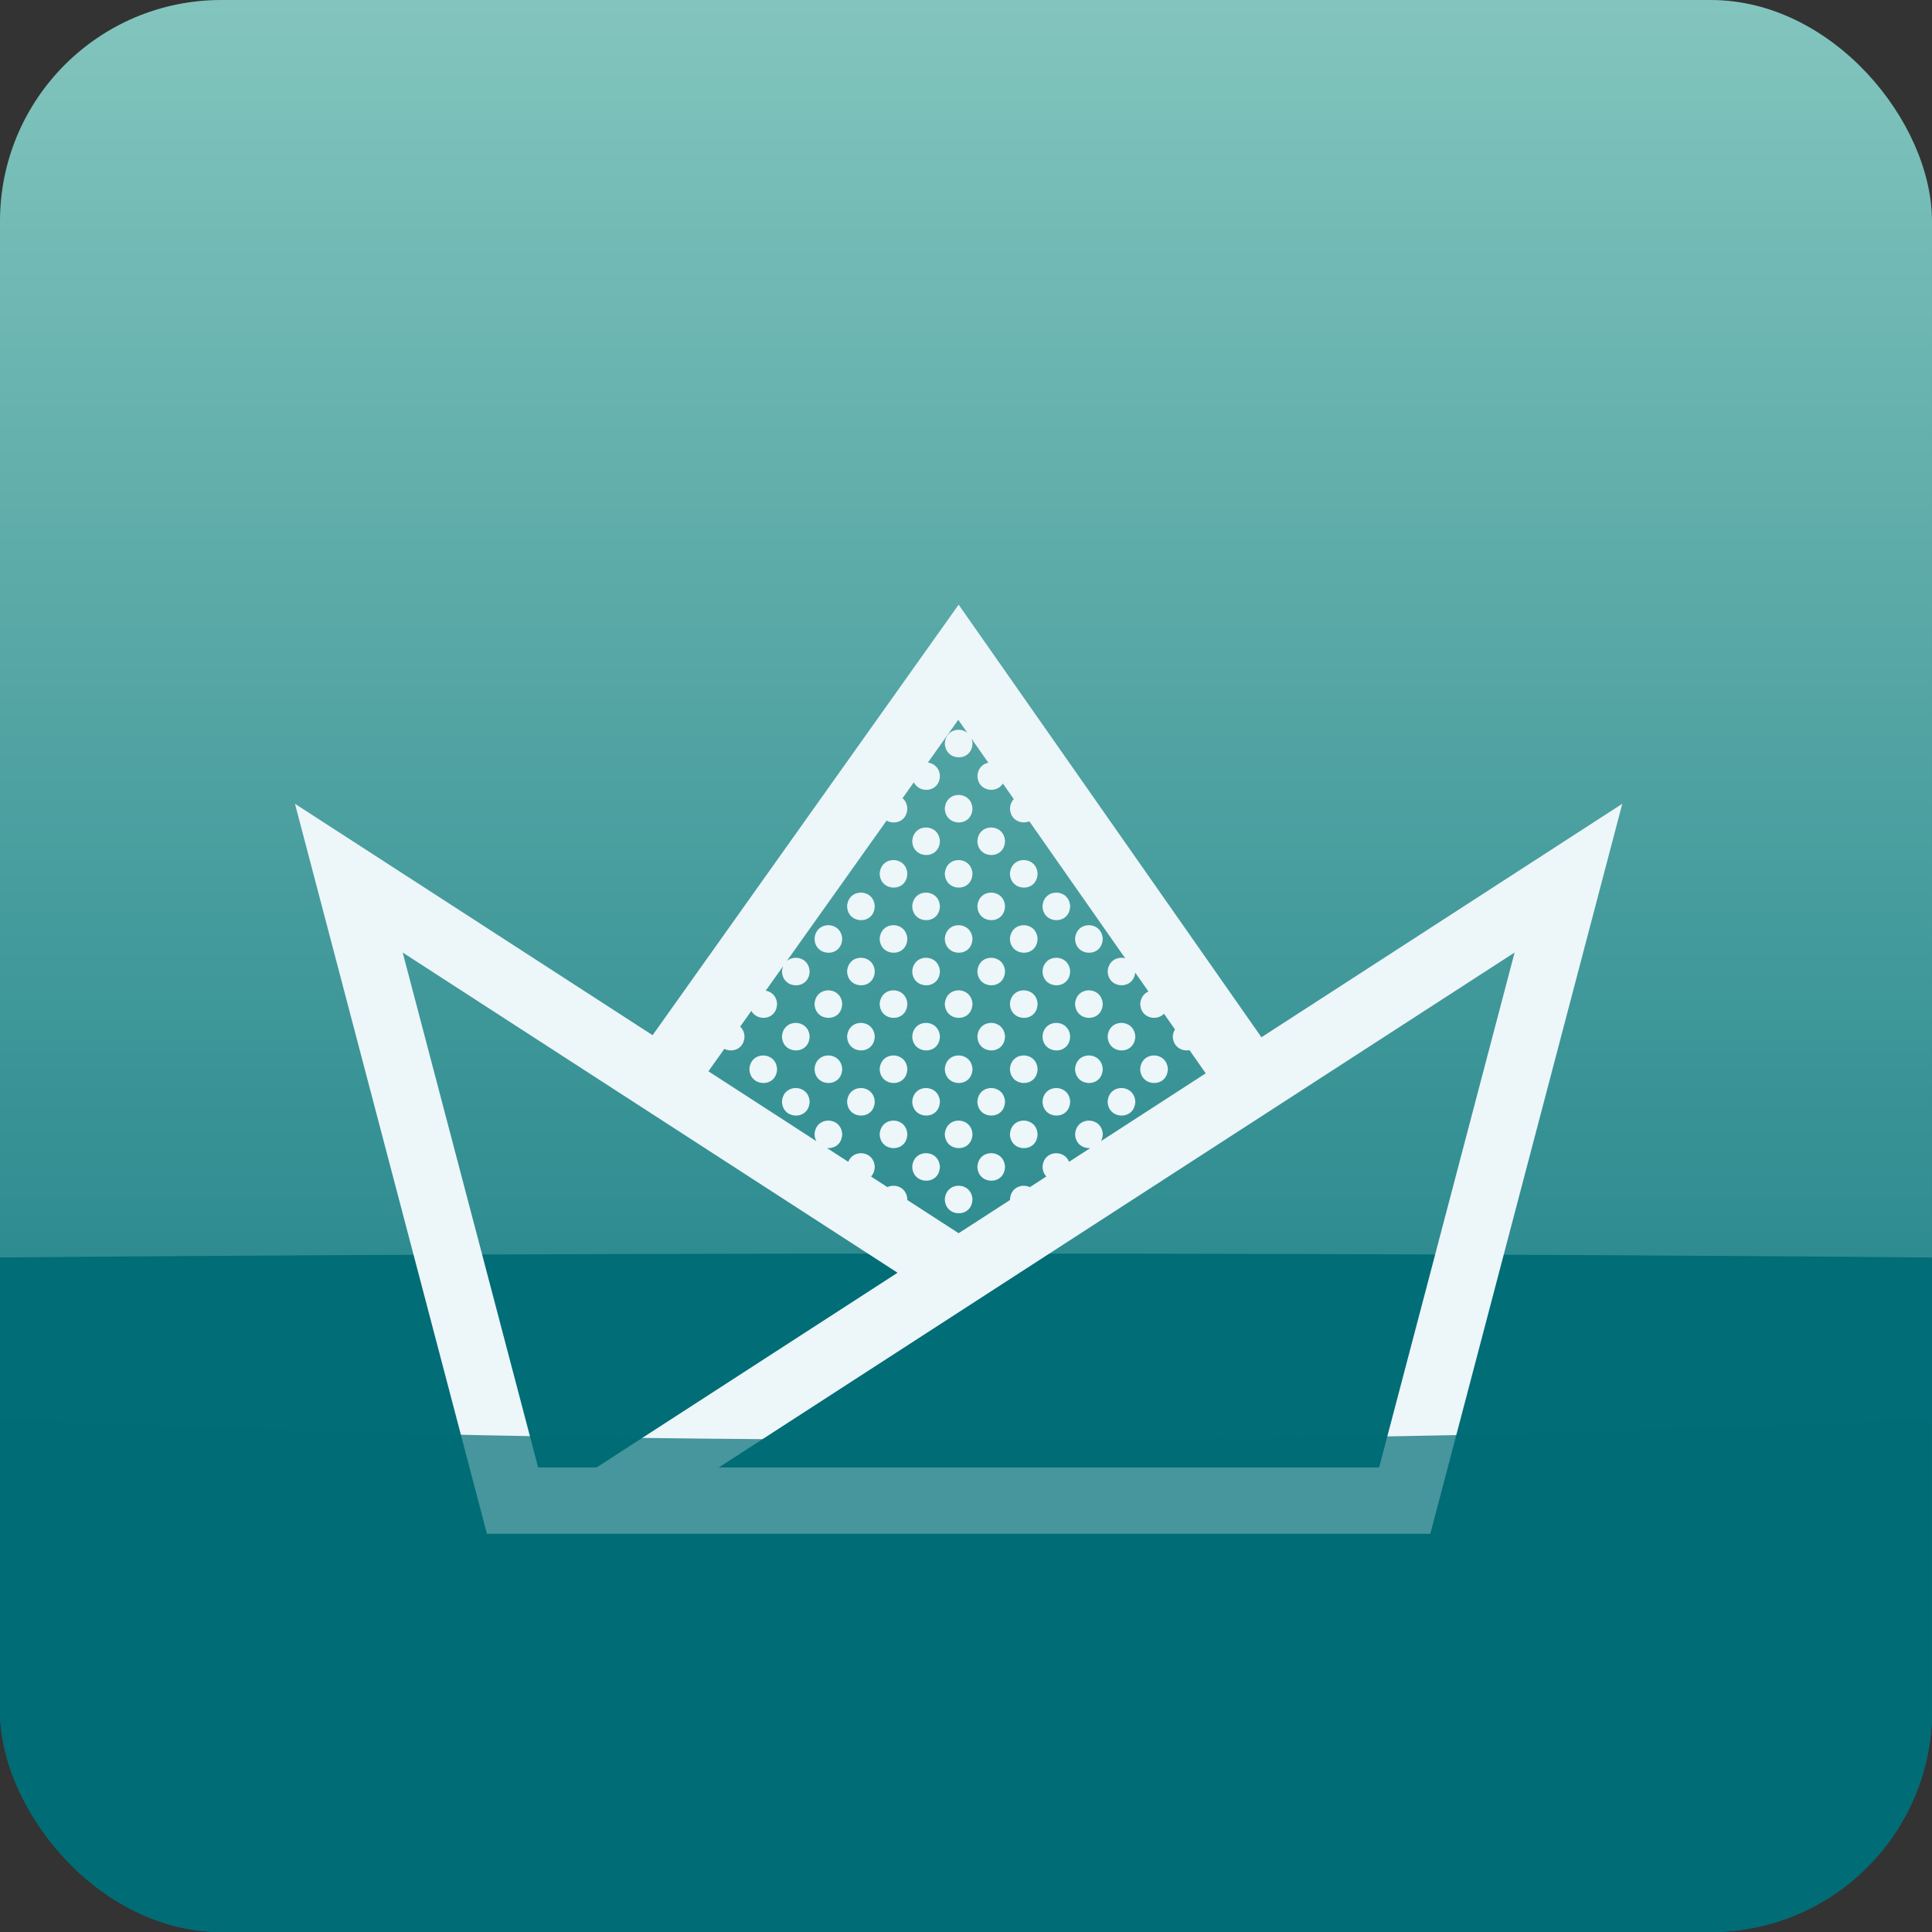 <svg width="131" height="131" viewBox="0 0 131 131" fill="none" xmlns="http://www.w3.org/2000/svg">
<rect x="0" y="0" width="131" height="131" fill="#333333" stroke="none"/>
<g clip-path="url(#clip0)">
<rect width="131" height="131" rx="15" fill="url(#paint0_linear)"/>
<g style="mix-blend-mode:darken">
<path d="M-101 87.551C-101 87.551 -60.202 85 65.5 85C191.202 85 232 87.551 232 87.551V190H-101V87.551Z" fill="#006D77"/>
</g>
<path d="M85.533 70.332L65.001 41L44.25 70.191L20 54.5L33.016 104H96.984L110 54.5L85.533 70.332ZM49.115 71.119C49.664 71.395 50.465 71.126 50.481 70.269C50.463 69.981 50.35 69.761 50.188 69.609L50.944 68.546C51.358 69.293 52.668 69.162 52.691 68.061C52.657 67.534 52.308 67.239 51.921 67.172L53.105 65.505C53.062 65.609 53.032 65.725 53.022 65.858C53.048 67.108 54.872 67.151 54.898 65.853C54.84 64.956 53.874 64.715 53.351 65.159L60.115 55.643C60.665 55.951 61.505 55.689 61.522 54.811C61.503 54.502 61.374 54.274 61.196 54.123L61.963 53.045C62.35 53.839 63.71 53.724 63.732 52.602C63.696 52.054 63.32 51.757 62.916 51.705L64.975 48.806L65.595 49.691C65.069 49.266 64.125 49.491 64.065 50.399C64.091 51.648 65.915 51.691 65.941 50.393C65.933 50.28 65.907 50.181 65.874 50.088L67.013 51.716C66.64 51.791 66.308 52.083 66.274 52.608C66.295 53.651 67.569 53.846 68 53.126L68.74 54.184C68.598 54.334 68.499 54.543 68.482 54.815C68.498 55.615 69.25 55.916 69.795 55.69L76.295 64.977C75.78 64.837 75.155 65.124 75.107 65.858C75.132 67.075 76.86 67.143 76.971 65.944L77.871 67.229C77.578 67.355 77.343 67.63 77.315 68.067C77.334 69.029 78.417 69.269 78.926 68.737L79.669 69.799C79.59 69.929 79.535 70.084 79.522 70.274C79.538 70.987 80.137 71.305 80.654 71.206L81.755 72.778L74.656 77.372C74.725 77.24 74.77 77.083 74.775 76.894C74.695 75.689 72.981 75.667 72.898 76.9C72.912 77.565 73.437 77.884 73.926 77.845L72.489 78.776C72.15 77.91 70.764 78.001 70.69 79.107C70.697 79.393 70.797 79.615 70.948 79.772L69.832 80.494C69.296 80.24 68.536 80.505 68.483 81.316C68.483 81.333 68.486 81.348 68.487 81.365L65.001 83.618L61.517 81.365C61.518 81.346 61.522 81.329 61.522 81.309C61.471 80.514 60.707 80.237 60.17 80.492L59.062 79.775C59.21 79.618 59.308 79.394 59.313 79.101C59.243 78.019 57.857 77.895 57.516 78.776L56.073 77.842C56.565 77.894 57.091 77.587 57.106 76.893C57.027 75.688 55.312 75.666 55.231 76.899C55.234 77.087 55.282 77.245 55.356 77.378L48.034 72.639L49.115 71.119ZM36.489 99.5L27.304 64.587L60.858 86.299L40.455 99.5H36.489ZM93.513 99.5H48.741L102.698 64.587L93.513 99.5ZM64.063 54.816C64.145 53.583 65.859 53.606 65.939 54.811C65.913 56.108 64.089 56.065 64.063 54.816ZM61.855 57.025C61.937 55.791 63.652 55.814 63.731 57.018C63.705 58.316 61.881 58.274 61.855 57.025ZM66.272 57.025C66.353 55.791 68.068 55.814 68.146 57.018C68.121 58.316 66.297 58.274 66.272 57.025ZM59.647 59.233C59.73 58 61.444 58.022 61.522 59.227C61.497 60.525 59.673 60.481 59.647 59.233ZM64.063 59.233C64.145 58 65.859 58.022 65.939 59.227C65.913 60.525 64.089 60.481 64.063 59.233ZM68.479 59.233C68.561 58 70.276 58.022 70.354 59.227C70.33 60.525 68.506 60.481 68.479 59.233ZM57.438 61.441C57.52 60.207 59.236 60.23 59.313 61.434C59.289 62.732 57.465 62.69 57.438 61.441ZM61.855 61.441C61.937 60.207 63.652 60.23 63.731 61.434C63.705 62.732 61.881 62.69 61.855 61.441ZM66.272 61.441C66.353 60.207 68.068 60.23 68.146 61.434C68.121 62.732 66.297 62.69 66.272 61.441ZM70.688 61.441C70.77 60.207 72.485 60.23 72.563 61.434C72.537 62.732 70.714 62.69 70.688 61.441ZM55.231 63.65C55.312 62.417 57.027 62.439 57.106 63.644C57.08 64.941 55.256 64.897 55.231 63.65ZM59.647 63.65C59.73 62.417 61.444 62.439 61.522 63.644C61.497 64.941 59.673 64.897 59.647 63.65ZM64.063 63.65C64.145 62.417 65.859 62.439 65.939 63.644C65.913 64.941 64.089 64.897 64.063 63.65ZM68.479 63.65C68.561 62.417 70.276 62.439 70.354 63.644C70.33 64.941 68.506 64.897 68.479 63.65ZM72.895 63.65C72.978 62.417 74.692 62.439 74.772 63.644C74.746 64.941 72.921 64.897 72.895 63.65ZM57.438 65.858C57.52 64.624 59.236 64.648 59.313 65.852C59.289 67.149 57.465 67.107 57.438 65.858ZM61.855 65.858C61.937 64.624 63.652 64.648 63.731 65.852C63.705 67.149 61.881 67.107 61.855 65.858ZM66.272 65.858C66.353 64.624 68.068 64.648 68.146 65.852C68.121 67.149 66.297 67.107 66.272 65.858ZM70.688 65.858C70.77 64.624 72.485 64.648 72.563 65.852C72.537 67.149 70.714 67.107 70.688 65.858ZM55.231 68.066C55.312 66.833 57.027 66.855 57.106 68.06C57.08 69.358 55.256 69.315 55.231 68.066ZM59.647 68.066C59.73 66.833 61.444 66.855 61.522 68.06C61.497 69.358 59.673 69.315 59.647 68.066ZM64.063 68.066C64.145 66.833 65.859 66.855 65.939 68.06C65.913 69.358 64.089 69.315 64.063 68.066ZM68.479 68.066C68.561 66.833 70.276 66.855 70.354 68.06C70.33 69.358 68.506 69.315 68.479 68.066ZM72.895 68.066C72.978 66.833 74.692 66.855 74.772 68.06C74.746 69.358 72.921 69.315 72.895 68.066ZM54.898 70.268C54.872 71.565 53.048 71.523 53.022 70.273C53.105 69.041 54.819 69.064 54.898 70.268ZM57.438 70.273C57.52 69.041 59.236 69.064 59.313 70.268C59.289 71.566 57.465 71.523 57.438 70.273ZM61.855 70.273C61.937 69.041 63.652 69.064 63.731 70.268C63.705 71.566 61.881 71.523 61.855 70.273ZM66.272 70.273C66.353 69.041 68.068 69.064 68.146 70.268C68.121 71.566 66.297 71.523 66.272 70.273ZM70.688 70.273C70.77 69.041 72.485 69.064 72.563 70.268C72.537 71.566 70.714 71.523 70.688 70.273ZM75.104 70.273C75.186 69.041 76.9 69.064 76.979 70.268C76.953 71.566 75.13 71.523 75.104 70.273ZM52.69 72.477C52.665 73.774 50.84 73.732 50.814 72.483C50.897 71.249 52.611 71.272 52.69 72.477ZM55.231 72.482C55.312 71.249 57.027 71.271 57.106 72.476C57.08 73.774 55.256 73.731 55.231 72.482ZM59.647 72.482C59.73 71.249 61.444 71.271 61.522 72.476C61.497 73.774 59.673 73.731 59.647 72.482ZM64.063 72.482C64.145 71.249 65.859 71.271 65.939 72.476C65.913 73.774 64.089 73.731 64.063 72.482ZM68.479 72.482C68.561 71.249 70.276 71.271 70.354 72.476C70.33 73.774 68.506 73.731 68.479 72.482ZM72.895 72.482C72.978 71.249 74.692 71.271 74.772 72.476C74.746 73.774 72.921 73.731 72.895 72.482ZM77.312 72.482C77.393 71.249 79.109 71.271 79.187 72.476C79.162 73.774 77.338 73.731 77.312 72.482ZM54.898 74.685C54.872 75.982 53.048 75.94 53.022 74.69C53.105 73.458 54.819 73.481 54.898 74.685ZM57.438 74.69C57.52 73.458 59.236 73.481 59.313 74.685C59.289 75.982 57.465 75.939 57.438 74.69ZM61.855 74.69C61.937 73.458 63.652 73.481 63.731 74.685C63.705 75.982 61.881 75.939 61.855 74.69ZM66.272 74.69C66.353 73.458 68.068 73.481 68.146 74.685C68.121 75.982 66.297 75.939 66.272 74.69ZM70.688 74.69C70.77 73.458 72.485 73.481 72.563 74.685C72.537 75.982 70.714 75.939 70.688 74.69ZM75.104 74.69C75.186 73.458 76.9 73.481 76.979 74.685C76.953 75.982 75.13 75.939 75.104 74.69ZM59.647 76.899C59.73 75.666 61.444 75.688 61.522 76.893C61.497 78.191 59.673 78.148 59.647 76.899ZM64.063 76.899C64.145 75.666 65.859 75.688 65.939 76.893C65.913 78.191 64.089 78.148 64.063 76.899ZM68.479 76.899C68.561 75.666 70.276 75.688 70.354 76.893C70.33 78.191 68.506 78.148 68.479 76.899ZM61.855 79.106C61.937 77.874 63.652 77.897 63.731 79.101C63.705 80.399 61.881 80.356 61.855 79.106ZM66.272 79.106C66.353 77.874 68.068 77.897 68.146 79.101C68.121 80.399 66.297 80.356 66.272 79.106ZM64.063 81.315C64.145 80.082 65.859 80.104 65.939 81.309C65.913 82.608 64.089 82.564 64.063 81.315Z" fill="#EDF6F9"/>
<path opacity="0.7" d="M-62 90C-62 90 -30.758 97.638 65.5 97.638C161.758 97.638 193 90 193 90V190H-62V90Z" fill="#006D77"/>
</g>
<defs>
<linearGradient id="paint0_linear" x1="65.5" y1="131" x2="65.5" y2="0" gradientUnits="userSpaceOnUse">
<stop stop-color="#006D77"/>
<stop offset="1" stop-color="#83C5BE"/>
</linearGradient>
<clipPath id="clip0">
<rect width="131" height="131" rx="15" fill="white"/>
</clipPath>
</defs>
</svg>
